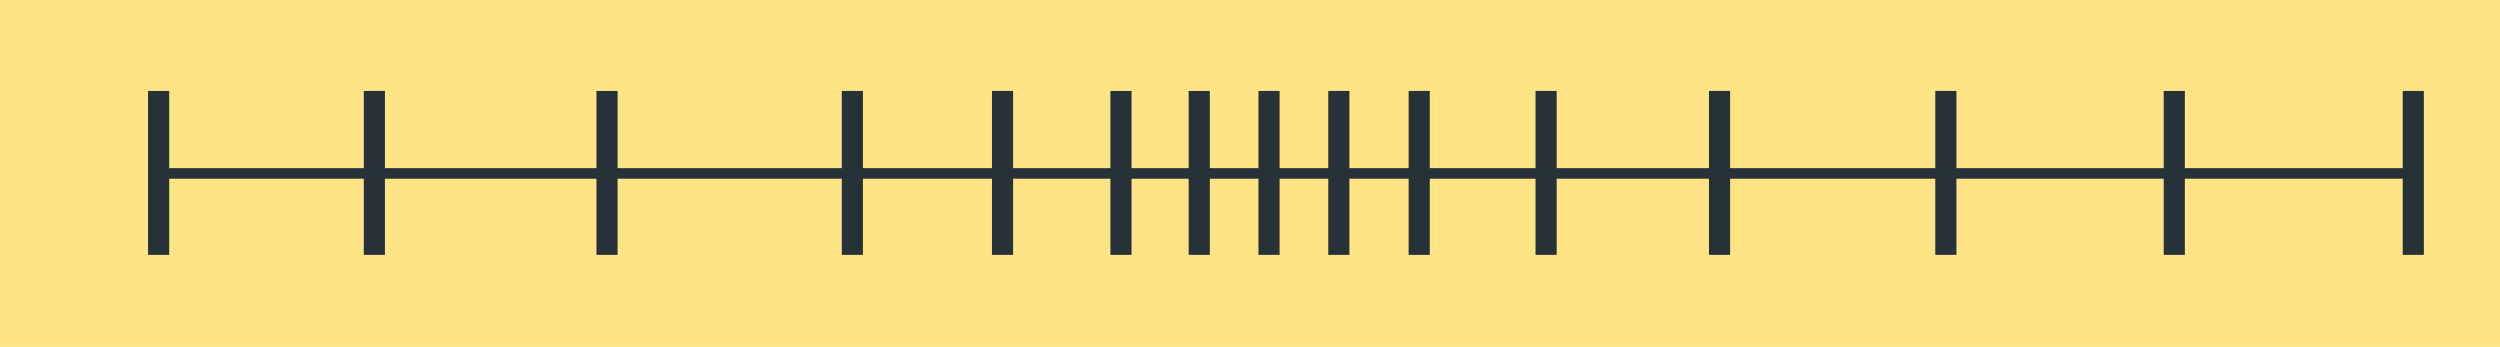 <svg width="1182" height="164" viewBox="0 0 1182 164" fill="none" xmlns="http://www.w3.org/2000/svg">
<rect width="1182" height="164" fill="#FFE485"/>
<path d="M75 82L1141 82" stroke="#273238" stroke-width="5"/>
<path d="M1141 43V120.5" stroke="#273238" stroke-width="10"/>
<path d="M1028 43V120.5" stroke="#273238" stroke-width="10"/>
<path d="M920 43V120.5" stroke="#273238" stroke-width="10"/>
<path d="M813 43V120.5" stroke="#273238" stroke-width="10"/>
<path d="M731 43V120.5" stroke="#273238" stroke-width="10"/>
<path d="M671 43V120.5" stroke="#273238" stroke-width="10"/>
<path d="M633 43V120.5" stroke="#273238" stroke-width="10"/>
<path d="M567 43V120.5" stroke="#273238" stroke-width="10"/>
<path d="M600 43V120.5" stroke="#273238" stroke-width="10"/>
<path d="M530 43V120.5" stroke="#273238" stroke-width="10"/>
<path d="M474 43V120.5" stroke="#273238" stroke-width="10"/>
<path d="M403 43V120.5" stroke="#273238" stroke-width="10"/>
<path d="M287 43V120.5" stroke="#273238" stroke-width="10"/>
<path d="M177 43V120.5" stroke="#273238" stroke-width="10"/>
<path d="M75 43V120.5" stroke="#273238" stroke-width="10"/>
</svg>
